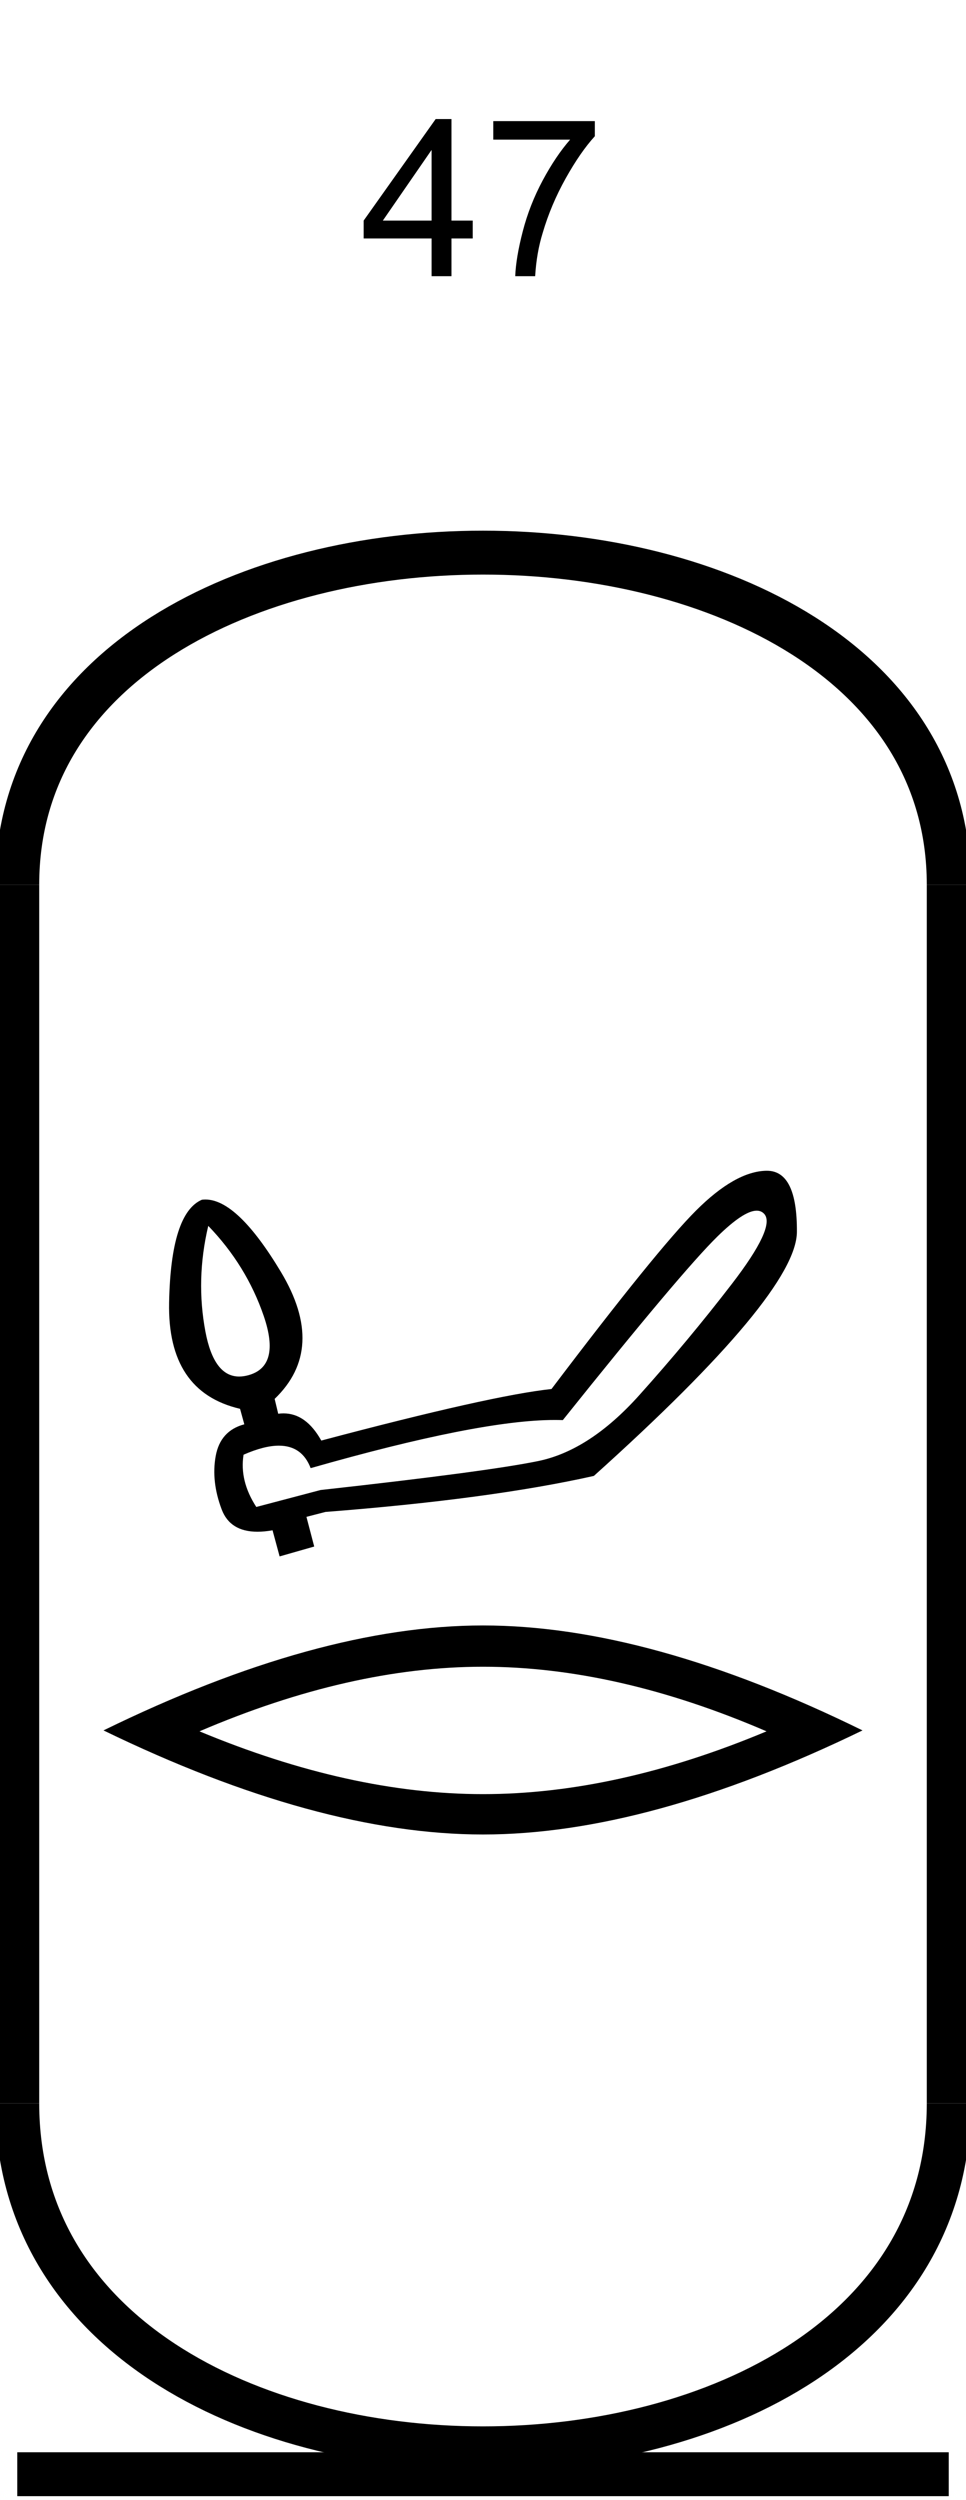 <?xml version='1.0' encoding='UTF-8' standalone='yes'?><svg xmlns='http://www.w3.org/2000/svg' xmlns:xlink='http://www.w3.org/1999/xlink' width='22.0' height='56.929' ><path d='M 9.829 6.289 L 9.829 5.43 L 8.282 5.43 L 8.282 5.023 L 9.922 2.711 L 10.282 2.711 L 10.282 5.023 L 10.766 5.023 L 10.766 5.43 L 10.282 5.43 L 10.282 6.289 L 9.829 6.289 ZM 9.829 5.023 L 9.829 3.414 L 8.719 5.023 L 9.829 5.023 Z' style='fill:#000000;stroke:none' /><path d='M 11.234 3.18 L 11.234 2.758 L 13.547 2.758 L 13.547 3.102 Q 13.219 3.461 12.883 4.062 Q 12.547 4.664 12.359 5.305 Q 12.219 5.758 12.188 6.289 L 11.734 6.289 Q 11.75 5.867 11.906 5.266 Q 12.062 4.664 12.359 4.109 Q 12.656 3.555 12.984 3.18 L 11.234 3.18 Z' style='fill:#000000;stroke:none' /><path d='M 4.743 27.914 Q 5.612 28.815 6.006 29.965 Q 6.4 31.115 5.652 31.316 Q 5.544 31.345 5.447 31.345 Q 4.872 31.345 4.679 30.326 Q 4.454 29.136 4.743 27.914 ZM 17.233 27.568 Q 17.342 27.568 17.41 27.648 Q 17.659 27.946 16.67 29.233 Q 15.681 30.519 14.555 31.774 Q 13.429 33.029 12.255 33.27 Q 11.08 33.511 7.301 33.929 L 5.837 34.315 Q 5.451 33.72 5.547 33.125 Q 6.016 32.919 6.351 32.919 Q 6.879 32.919 7.075 33.431 Q 10.915 32.334 12.633 32.334 Q 12.729 32.334 12.818 32.337 Q 15.52 28.959 16.34 28.155 Q 16.939 27.568 17.233 27.568 ZM 17.466 26.659 Q 17.458 26.659 17.45 26.659 Q 16.742 26.675 15.849 27.568 Q 14.957 28.461 12.56 31.629 Q 11.193 31.774 7.317 32.803 Q 6.971 32.184 6.457 32.184 Q 6.398 32.184 6.336 32.192 L 6.255 31.854 Q 7.445 30.712 6.4 28.967 Q 5.409 27.314 4.678 27.314 Q 4.638 27.314 4.598 27.319 Q 3.891 27.624 3.851 29.659 Q 3.81 31.694 5.467 32.08 L 5.564 32.433 Q 5.017 32.578 4.912 33.157 Q 4.808 33.736 5.049 34.372 Q 5.241 34.879 5.864 34.879 Q 6.022 34.879 6.207 34.846 L 6.368 35.441 L 7.156 35.216 L 6.979 34.54 L 7.413 34.428 Q 11.161 34.138 13.525 33.608 Q 18.141 29.458 18.149 28.051 Q 18.157 26.659 17.466 26.659 Z' style='fill:#000000;stroke:none' /><path d='M 11 37.953 Q 14.044 37.953 17.457 39.424 Q 14.044 40.854 11 40.854 Q 7.976 40.854 4.543 39.424 Q 7.976 37.953 11 37.953 ZM 11 37.013 Q 7.24 37.013 2.357 39.403 Q 7.24 41.773 11 41.773 Q 14.76 41.773 19.643 39.403 Q 14.78 37.013 11 37.013 Z' style='fill:#000000;stroke:none' /><path d='M 21.607 20.146 C 21.607 10.063 0.393 10.063 0.393 20.146 ' style='fill:none;stroke:#000000;stroke-width:1' /><path d='M 21.607 20.146 L 21.607 47.893 ' style='fill:none;stroke:#000000;stroke-width:1' /><path d='M 0.393 20.146 L 0.393 47.893 ' style='fill:none;stroke:#000000;stroke-width:1' /><path d='M 0.393 56.34 L 21.607 56.34 ' style='fill:none;stroke:#000000;stroke-width:1' /><path d='M 21.607 47.893 C 21.607 58.37 0.393 58.37 0.393 47.893 ' style='fill:none;stroke:#000000;stroke-width:1' /></svg>